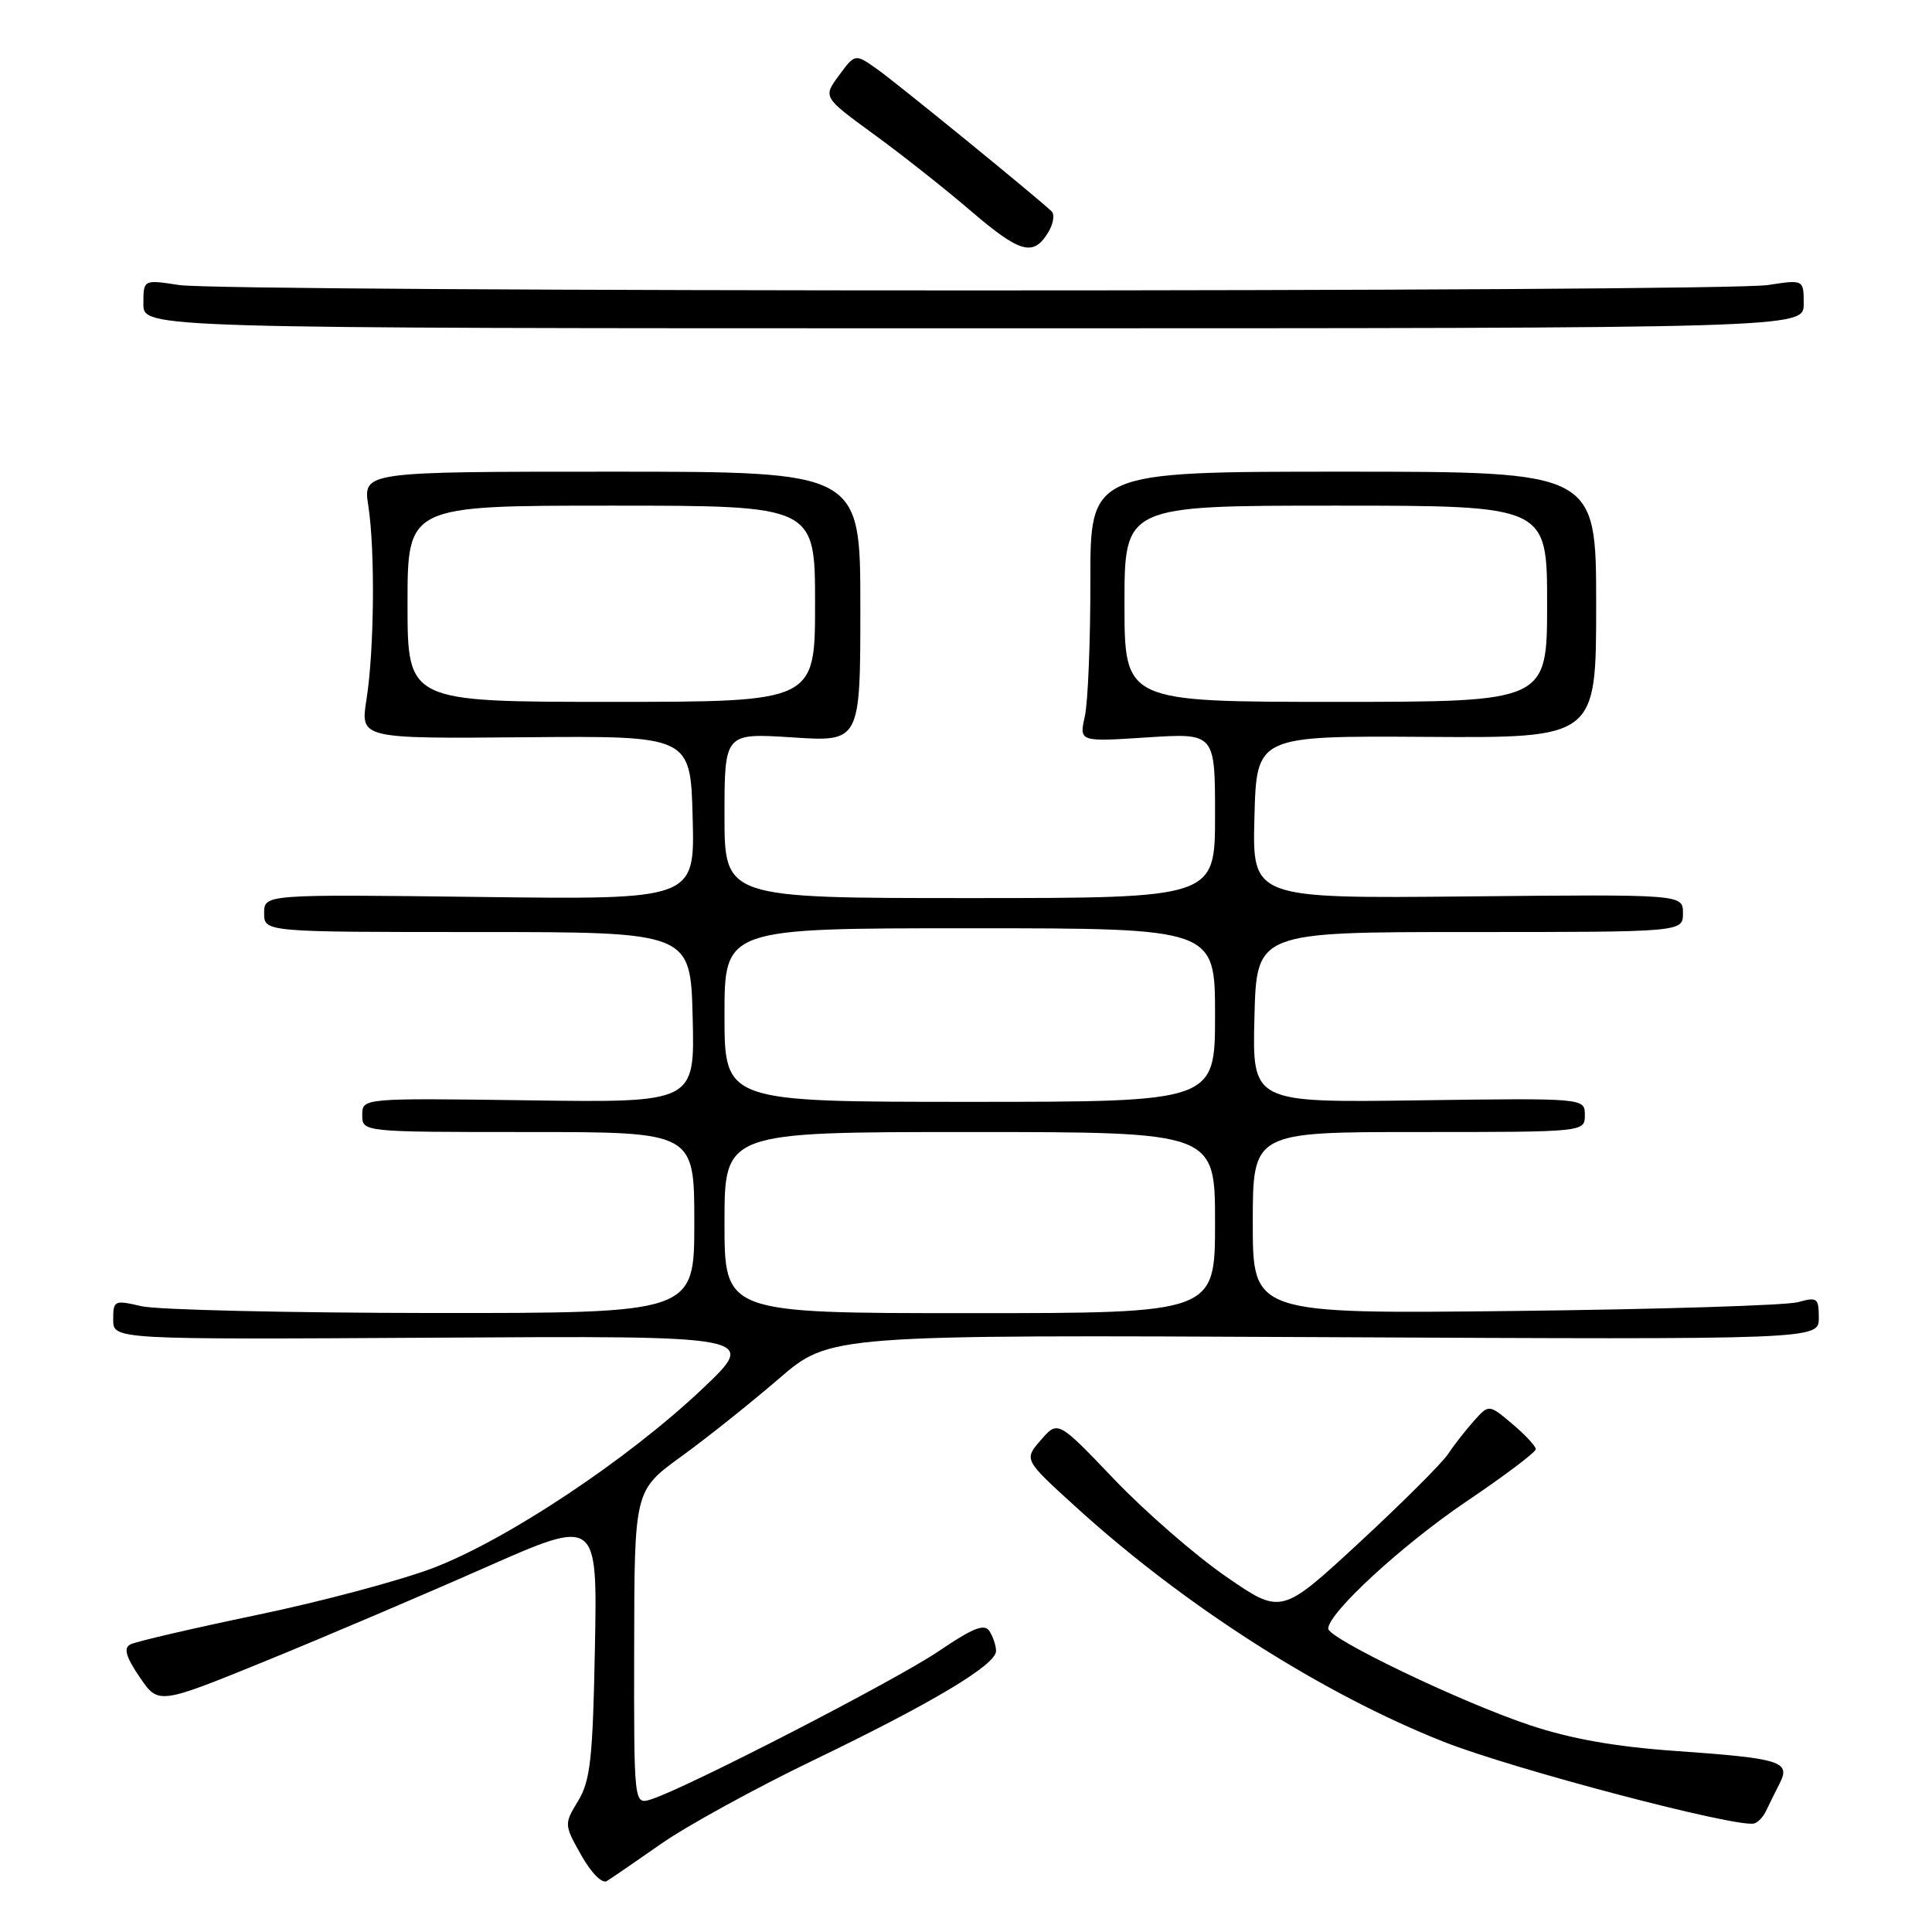 <?xml version="1.0" encoding="UTF-8" standalone="no"?>
<!DOCTYPE svg PUBLIC "-//W3C//DTD SVG 1.1//EN" "http://www.w3.org/Graphics/SVG/1.1/DTD/svg11.dtd" >
<svg xmlns="http://www.w3.org/2000/svg" xmlns:xlink="http://www.w3.org/1999/xlink" version="1.1" viewBox="0 0 256 256">
 <g >
 <path fill="currentColor"
d=" M 87.64 244.29 C 91.02 241.93 100.02 236.99 107.64 233.31 C 123.50 225.67 132.01 220.59 131.98 218.76 C 131.98 218.07 131.59 216.89 131.12 216.15 C 130.45 215.10 128.98 215.68 124.38 218.79 C 118.69 222.65 90.81 237.01 86.25 238.43 C 84.00 239.13 84.00 239.13 84.03 218.32 C 84.06 197.50 84.06 197.50 90.26 193.00 C 93.67 190.53 99.50 185.88 103.21 182.68 C 109.96 176.86 109.96 176.86 175.48 177.18 C 241.00 177.50 241.00 177.50 241.00 174.63 C 241.00 171.99 240.79 171.83 238.25 172.54 C 236.74 172.97 219.86 173.49 200.75 173.71 C 166.00 174.10 166.00 174.10 166.00 162.05 C 166.00 150.00 166.00 150.00 188.00 150.00 C 210.00 150.00 210.00 150.00 210.00 147.75 C 210.00 145.50 210.00 145.50 187.97 145.80 C 165.93 146.11 165.93 146.11 166.22 134.80 C 166.50 123.50 166.50 123.50 194.75 123.50 C 223.00 123.50 223.00 123.50 223.00 121.00 C 223.00 118.50 223.00 118.50 194.47 118.78 C 165.93 119.06 165.93 119.06 166.22 108.28 C 166.50 97.50 166.50 97.50 189.00 97.64 C 211.50 97.79 211.50 97.79 211.50 80.14 C 211.50 62.50 211.50 62.50 177.98 62.50 C 144.46 62.50 144.46 62.50 144.48 77.00 C 144.49 84.97 144.16 93.03 143.75 94.90 C 142.99 98.30 142.99 98.30 152.00 97.71 C 161.00 97.13 161.00 97.13 161.00 108.06 C 161.00 119.00 161.00 119.00 128.50 119.00 C 96.00 119.00 96.00 119.00 96.00 108.06 C 96.00 97.13 96.00 97.13 105.00 97.71 C 114.00 98.30 114.00 98.30 114.00 80.40 C 114.00 62.50 114.00 62.50 81.05 62.50 C 48.11 62.50 48.11 62.50 48.80 67.00 C 49.72 72.92 49.59 86.18 48.56 92.69 C 47.74 97.88 47.74 97.88 69.62 97.69 C 91.50 97.50 91.50 97.50 91.78 108.35 C 92.07 119.21 92.07 119.21 63.53 118.85 C 35.00 118.50 35.00 118.50 35.00 121.00 C 35.00 123.50 35.00 123.50 63.25 123.50 C 91.50 123.50 91.50 123.50 91.78 134.80 C 92.07 146.11 92.07 146.11 70.03 145.80 C 48.00 145.50 48.00 145.50 48.00 147.75 C 48.00 150.00 48.00 150.00 70.00 150.00 C 92.00 150.00 92.00 150.00 92.00 162.00 C 92.00 174.00 92.00 174.00 57.25 173.98 C 38.14 173.96 20.81 173.56 18.75 173.08 C 15.14 172.24 15.00 172.31 15.00 174.86 C 15.00 177.50 15.00 177.50 57.75 177.25 C 100.50 176.99 100.50 176.99 93.00 184.09 C 83.13 193.42 67.19 204.02 57.38 207.77 C 53.05 209.42 42.53 212.23 34.00 214.00 C 25.47 215.78 17.94 217.53 17.26 217.90 C 16.35 218.39 16.68 219.54 18.51 222.23 C 20.99 225.88 20.99 225.88 35.25 220.07 C 43.09 216.87 56.17 211.30 64.33 207.69 C 79.16 201.14 79.16 201.14 78.83 218.32 C 78.55 233.01 78.23 235.95 76.61 238.62 C 74.74 241.71 74.74 241.77 77.02 245.83 C 78.35 248.18 79.78 249.63 80.41 249.25 C 81.01 248.88 84.26 246.65 87.64 244.29 Z  M 234.02 239.94 C 234.39 239.15 235.19 237.53 235.80 236.34 C 237.31 233.40 236.04 233.00 222.00 232.01 C 214.01 231.45 208.10 230.40 202.64 228.57 C 193.61 225.56 176.00 217.11 176.00 215.80 C 176.00 213.72 185.81 204.70 194.31 198.95 C 199.37 195.54 203.50 192.42 203.50 192.02 C 203.50 191.62 202.10 190.12 200.39 188.68 C 197.29 186.06 197.29 186.06 195.30 188.28 C 194.21 189.50 192.65 191.49 191.85 192.70 C 191.04 193.91 185.74 199.19 180.08 204.43 C 169.77 213.96 169.77 213.96 162.42 208.88 C 158.38 206.09 151.73 200.30 147.63 196.01 C 140.18 188.21 140.18 188.21 137.92 190.81 C 135.66 193.41 135.66 193.41 142.58 199.70 C 156.98 212.81 175.20 224.43 191.31 230.80 C 200.47 234.42 230.11 242.22 232.43 241.62 C 232.94 241.49 233.66 240.73 234.02 239.94 Z  M 239.00 40.27 C 239.00 37.04 239.00 37.04 234.25 37.77 C 228.05 38.72 29.95 38.72 23.75 37.77 C 19.00 37.04 19.00 37.04 19.00 40.27 C 19.00 43.50 19.00 43.50 129.00 43.50 C 239.00 43.50 239.00 43.50 239.00 40.27 Z  M 138.84 30.88 C 139.57 29.72 139.79 28.42 139.33 27.99 C 137.03 25.84 118.88 11.05 116.29 9.21 C 113.31 7.09 113.31 7.09 111.18 9.98 C 109.04 12.87 109.04 12.87 115.77 17.78 C 119.47 20.47 125.20 25.00 128.50 27.83 C 135.12 33.51 136.88 34.03 138.84 30.88 Z  M 96.00 162.00 C 96.00 150.00 96.00 150.00 128.50 150.00 C 161.00 150.00 161.00 150.00 161.00 162.00 C 161.00 174.00 161.00 174.00 128.50 174.00 C 96.00 174.00 96.00 174.00 96.00 162.00 Z  M 96.00 134.50 C 96.00 123.00 96.00 123.00 128.50 123.00 C 161.00 123.00 161.00 123.00 161.00 134.50 C 161.00 146.00 161.00 146.00 128.50 146.00 C 96.00 146.00 96.00 146.00 96.00 134.50 Z  M 54.00 80.00 C 54.00 67.00 54.00 67.00 81.00 67.00 C 108.00 67.00 108.00 67.00 108.00 80.00 C 108.00 93.00 108.00 93.00 81.00 93.00 C 54.00 93.00 54.00 93.00 54.00 80.00 Z  M 149.00 80.00 C 149.00 67.00 149.00 67.00 177.00 67.00 C 205.00 67.00 205.00 67.00 205.00 80.00 C 205.00 93.00 205.00 93.00 177.00 93.00 C 149.00 93.00 149.00 93.00 149.00 80.00 Z "/>
</g>
</svg>